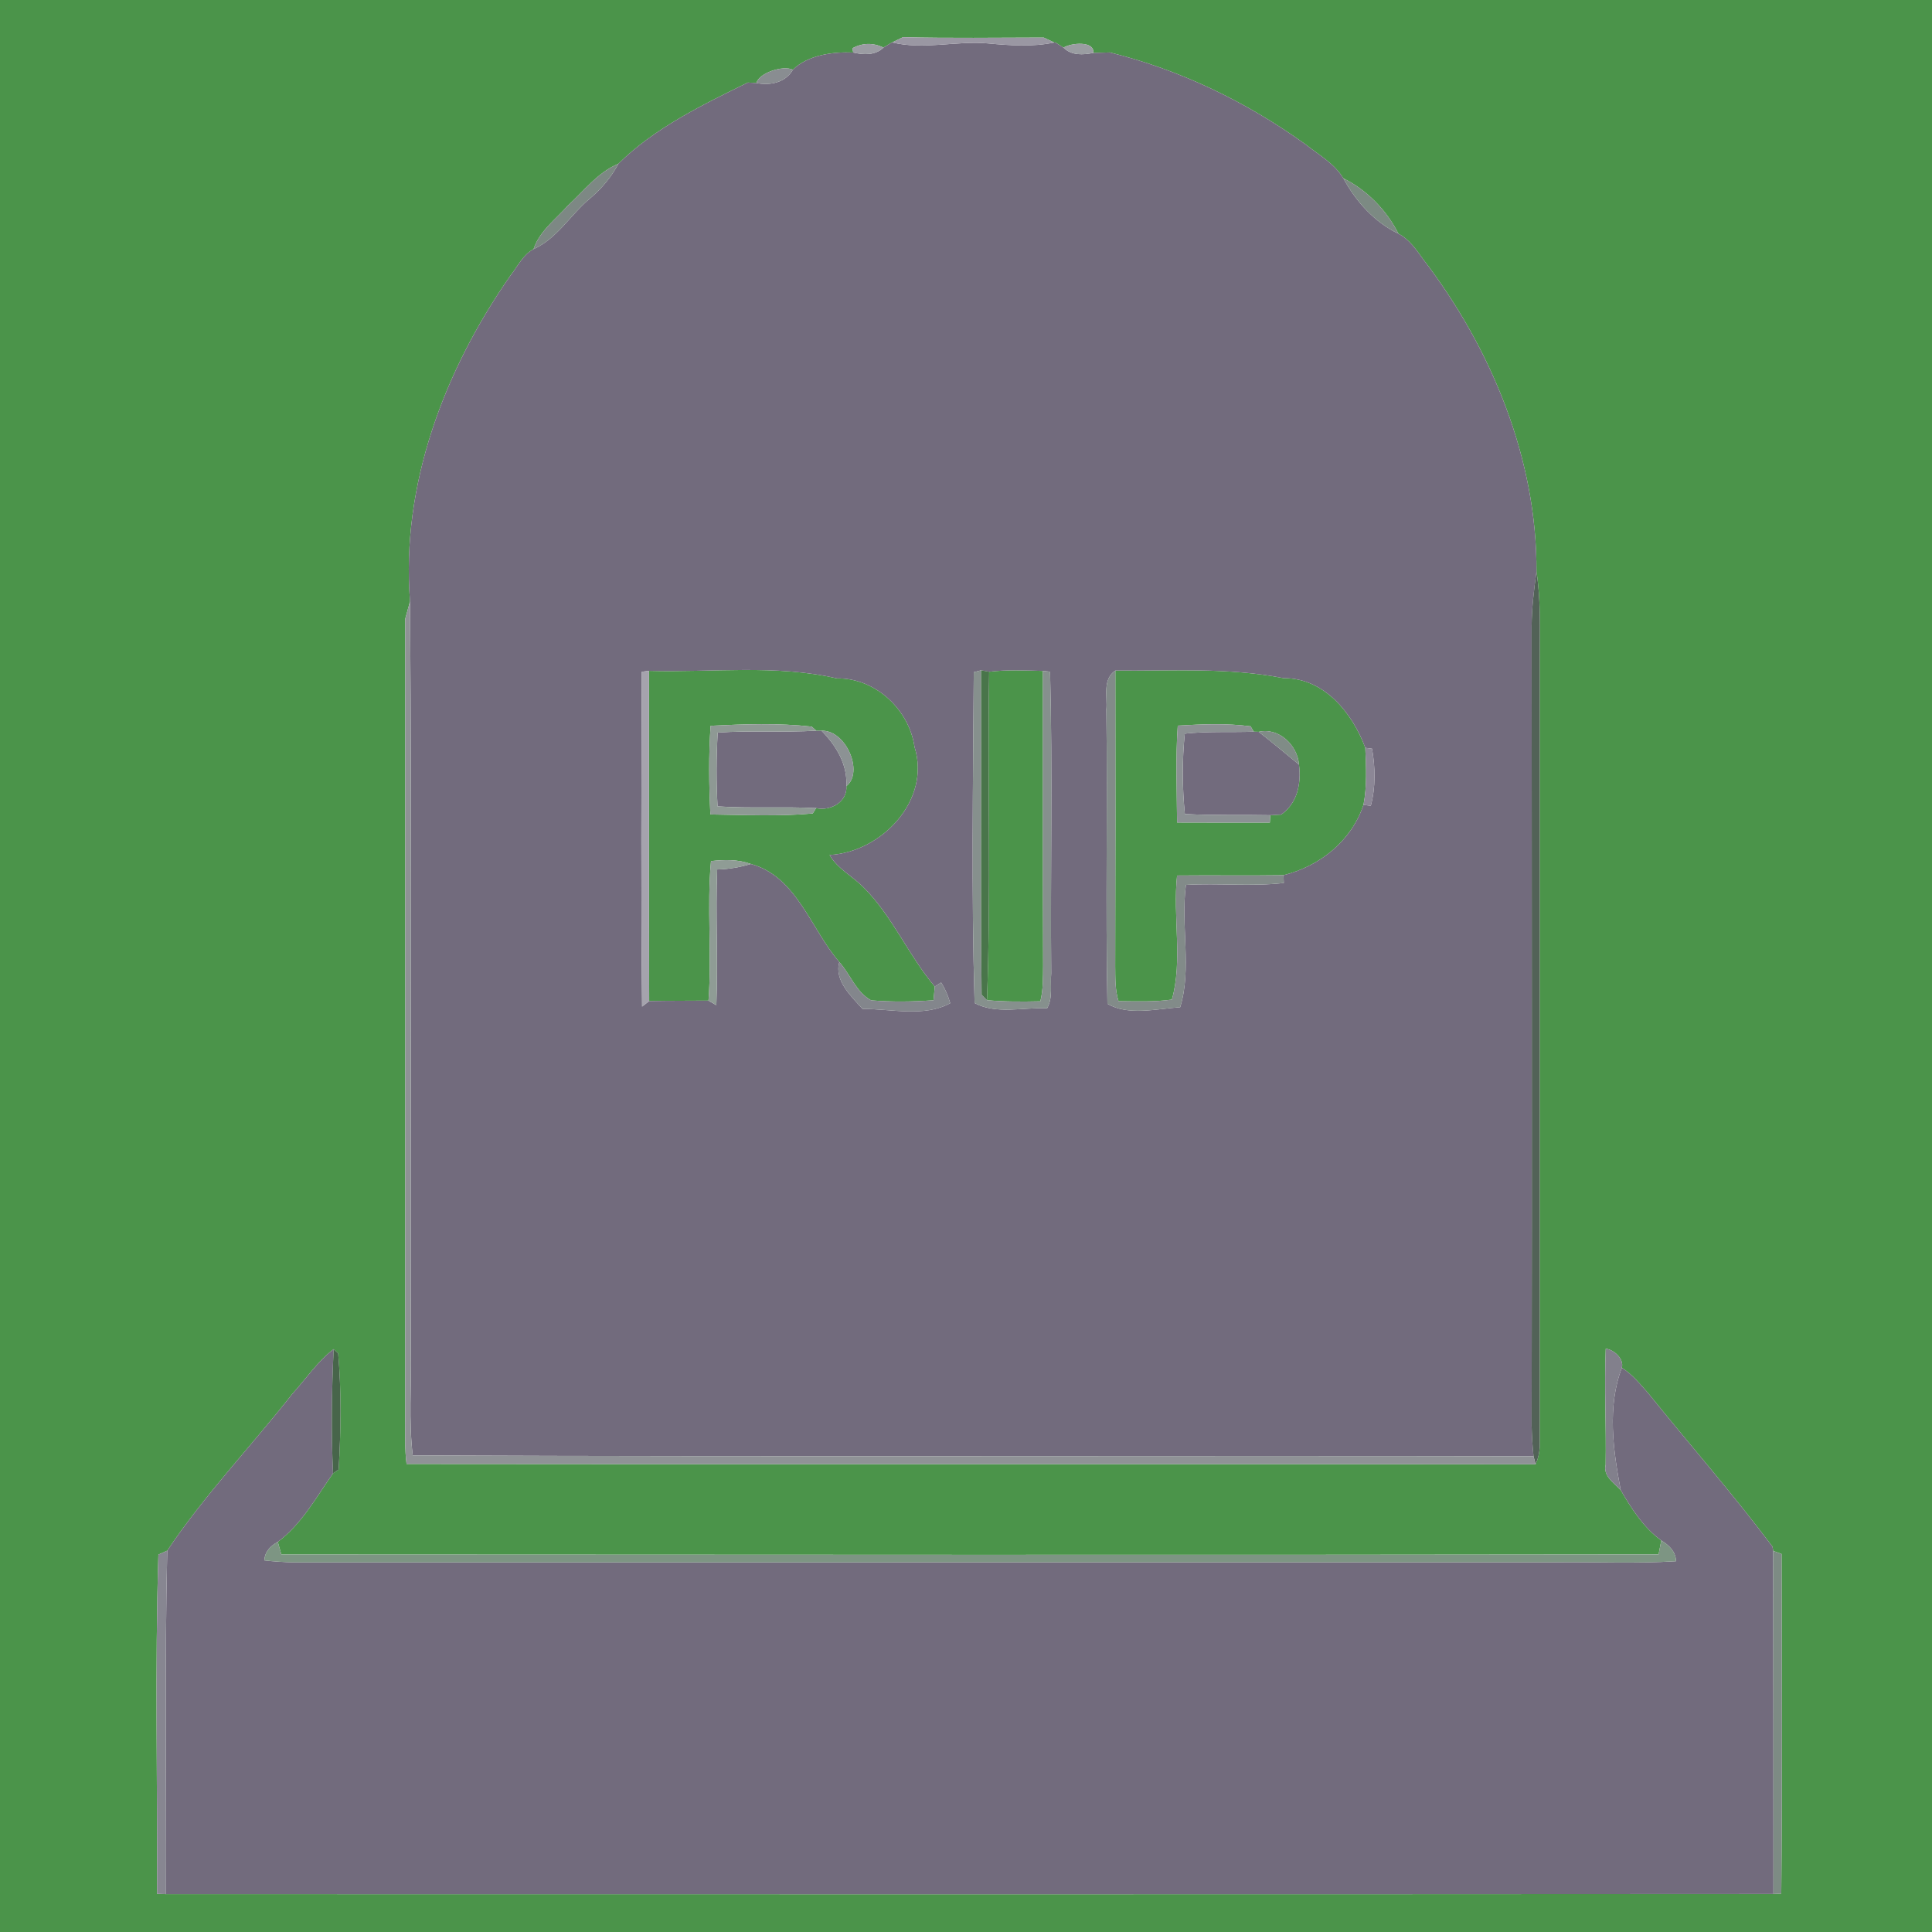 <?xml version="1.0" encoding="UTF-8" ?>
<!DOCTYPE svg PUBLIC "-//W3C//DTD SVG 1.1//EN" "http://www.w3.org/Graphics/SVG/1.1/DTD/svg11.dtd">
<svg width="256pt" height="256pt" viewBox="0 0 256 256" version="1.1" xmlns="http://www.w3.org/2000/svg">
<g id="#4b944aff">
<path fill="#4b944a" opacity="1.00" d=" M 0.00 0.00 L 256.00 0.00 L 256.00 256.00 L 0.00 256.00 L 0.00 0.00 M 118.19 5.62 C 117.91 5.79 117.35 6.13 117.07 6.30 C 115.67 5.64 114.30 5.67 112.94 6.39 L 113.06 6.96 C 110.38 6.84 107.02 7.29 105.06 9.24 C 103.73 8.61 100.55 9.68 100.23 11.00 L 99.09 10.94 C 93.07 13.90 86.72 16.96 81.94 21.70 C 79.22 22.82 77.37 25.31 75.24 27.25 C 73.63 29.07 71.48 30.62 70.70 33.01 C 69.27 33.77 68.58 35.33 67.61 36.55 C 58.88 49.05 53.11 64.29 54.33 79.69 C 54.17 80.27 53.85 81.43 53.69 82.01 C 53.71 117.36 53.71 152.71 53.69 188.06 C 53.70 190.03 53.62 192.02 53.87 193.98 C 103.74 194.05 153.61 193.95 203.48 194.03 C 203.90 193.06 204.08 192.05 204.02 190.99 C 204.01 156.35 204.01 121.71 204.02 87.06 C 204.03 83.29 204.18 79.49 203.59 75.75 C 203.68 60.83 197.62 46.16 188.60 34.38 C 187.67 33.10 186.75 31.71 185.30 30.97 C 183.76 27.88 181.10 25.15 178.00 23.63 C 176.80 21.63 174.68 20.48 172.91 19.07 C 165.13 13.49 156.36 9.24 147.06 6.95 C 146.52 6.96 145.43 6.99 144.88 7.01 C 145.02 5.36 141.89 5.69 140.92 6.31 C 140.64 6.14 140.10 5.79 139.83 5.62 L 139.70 5.63 L 138.30 4.98 C 132.08 4.99 125.86 5.08 119.64 4.93 L 118.22 5.62 L 118.19 5.62 M 38.76 184.67 C 33.29 191.62 27.02 198.19 22.16 205.47 L 20.99 205.99 C 20.52 220.95 20.88 235.97 20.81 250.95 L 22.00 250.99 C 93.00 251.00 163.99 251.02 234.99 250.97 L 236.03 250.92 C 236.17 235.92 236.10 220.91 236.07 205.91 L 234.96 205.50 L 234.86 204.93 C 229.61 197.94 223.84 191.35 218.35 184.55 C 217.29 183.36 216.27 182.09 214.90 181.24 C 215.23 180.07 213.86 178.83 212.77 178.71 C 212.58 183.83 212.84 188.95 212.76 194.08 C 212.39 195.59 213.87 196.50 214.75 197.44 C 216.18 199.91 217.78 202.42 220.13 204.12 C 220.04 204.58 219.86 205.50 219.77 205.97 C 158.94 206.06 98.11 206.01 37.28 205.98 C 37.16 205.56 36.93 204.73 36.81 204.31 C 39.95 201.98 41.92 198.38 44.13 195.22 L 44.87 194.73 C 45.18 189.61 45.25 184.43 44.81 179.32 L 44.21 178.77 C 42.08 180.39 40.56 182.69 38.76 184.67 Z" />
<path fill="#4b944a" opacity="1.00" d=" M 86.00 88.89 C 94.30 89.13 102.74 88.01 110.89 89.89 C 115.98 89.81 120.46 94.00 121.18 98.97 C 123.39 105.98 116.86 112.92 109.92 113.29 C 110.99 115.13 112.98 116.11 114.44 117.59 C 118.28 121.44 120.37 126.59 123.86 130.72 C 123.82 131.18 123.74 132.09 123.70 132.54 C 120.95 132.74 118.18 132.78 115.43 132.55 C 113.46 131.49 112.67 129.11 111.22 127.48 C 107.44 123.12 105.58 116.13 99.49 114.48 C 97.80 113.86 95.97 113.90 94.21 114.10 C 93.65 120.25 94.34 126.44 93.88 132.59 C 91.26 132.62 88.64 132.59 86.02 132.65 C 85.97 118.07 86.01 103.48 86.00 88.89 M 94.16 96.17 C 93.89 100.07 93.94 104.01 94.13 107.92 C 98.64 107.98 103.20 108.20 107.69 107.79 L 108.14 107.08 C 110.03 107.50 112.30 106.28 112.15 104.16 C 114.47 102.37 112.16 96.73 108.85 96.82 L 108.16 96.82 L 107.56 96.28 C 103.13 95.79 98.61 95.95 94.16 96.17 Z" />
<path fill="#4b944a" opacity="1.00" d=" M 131.07 89.01 C 133.43 88.72 135.82 88.84 138.19 88.90 C 138.20 101.93 138.17 114.96 138.22 127.99 C 138.20 129.55 138.24 131.15 137.85 132.68 C 135.49 132.73 133.13 132.75 130.78 132.53 C 131.33 118.04 130.83 103.52 131.07 89.01 Z" />
<path fill="#4b944a" opacity="1.00" d=" M 147.79 88.85 C 155.24 88.92 162.73 88.41 170.08 89.86 C 175.45 89.81 179.19 94.46 180.91 99.09 C 181.02 101.61 181.15 104.16 180.67 106.65 C 179.05 111.45 174.91 114.76 170.07 115.97 C 165.37 116.04 160.67 115.96 155.97 116.01 C 155.38 121.44 156.75 127.28 155.28 132.45 C 152.94 132.78 150.57 132.68 148.21 132.66 C 147.74 131.16 147.79 129.58 147.77 128.03 C 147.81 114.97 147.81 101.91 147.79 88.85 M 156.06 96.15 C 155.76 100.42 155.94 104.71 155.97 108.99 C 160.06 109.01 164.16 109.00 168.26 109.00 L 168.32 108.02 C 168.68 108.00 169.40 107.96 169.76 107.94 C 171.94 106.41 172.43 103.81 172.12 101.31 C 171.93 98.74 169.44 96.35 166.78 96.97 L 166.13 96.95 L 165.71 96.24 C 162.52 95.82 159.27 95.96 156.06 96.15 Z" />
</g>
<g id="#726b7dff">
<path fill="#726b7d" opacity="1.00" d=" M 118.19 5.62 L 118.22 5.62 C 122.40 6.64 126.67 5.38 130.89 5.75 C 133.82 6.02 136.80 6.24 139.70 5.63 L 139.83 5.62 C 140.10 5.79 140.64 6.14 140.92 6.31 C 141.97 7.38 143.53 7.28 144.88 7.01 C 145.43 6.99 146.52 6.96 147.06 6.95 C 156.36 9.24 165.13 13.49 172.91 19.07 C 174.68 20.48 176.80 21.63 178.00 23.63 C 179.68 26.71 182.11 29.42 185.30 30.97 C 186.75 31.71 187.67 33.10 188.60 34.38 C 197.62 46.16 203.68 60.83 203.59 75.75 C 203.26 78.15 202.96 80.56 202.95 82.99 C 202.95 118.31 203.01 153.63 202.95 188.95 C 202.98 190.29 203.06 191.62 203.20 192.96 C 153.70 192.86 104.19 193.06 54.69 192.85 C 54.14 188.26 54.53 183.62 54.44 179.01 C 54.36 145.90 54.59 112.79 54.33 79.69 C 53.11 64.29 58.88 49.05 67.61 36.55 C 68.58 35.33 69.27 33.77 70.70 33.01 C 73.87 31.58 75.61 28.41 78.22 26.26 C 79.73 24.98 81.01 23.45 81.94 21.70 C 86.72 16.96 93.07 13.90 99.09 10.94 L 100.23 11.00 C 102.02 11.37 104.10 10.95 105.06 9.24 C 107.02 7.29 110.38 6.84 113.06 6.96 C 114.42 7.28 116.00 7.36 117.07 6.30 C 117.35 6.13 117.91 5.79 118.19 5.62 M 85.04 89.01 C 84.99 103.80 84.92 118.59 85.08 133.38 L 86.02 132.65 C 88.64 132.59 91.26 132.62 93.88 132.59 L 94.92 133.19 C 95.16 127.20 94.80 121.20 95.03 115.21 C 96.56 115.17 98.04 114.92 99.49 114.48 C 105.58 116.13 107.44 123.12 111.22 127.48 C 110.51 129.92 112.80 132.02 114.29 133.69 C 118.10 133.67 122.45 134.82 125.91 132.93 C 125.64 131.96 125.25 131.05 124.71 130.19 L 123.86 130.72 C 120.37 126.59 118.28 121.44 114.44 117.59 C 112.98 116.11 110.99 115.13 109.92 113.29 C 116.86 112.92 123.39 105.98 121.18 98.97 C 120.46 94.00 115.98 89.81 110.89 89.89 C 102.74 88.01 94.30 89.13 86.00 88.89 L 85.04 89.01 M 129.03 89.07 C 128.94 103.68 128.70 118.32 129.14 132.91 C 131.98 134.44 135.61 133.46 138.75 133.60 C 139.53 132.21 139.15 130.51 139.29 128.99 C 139.17 115.66 139.49 102.32 139.14 89.00 L 138.19 88.90 C 135.82 88.84 133.43 88.72 131.07 89.01 L 130.00 88.82 L 129.03 89.07 M 146.60 94.04 C 146.77 107.02 146.48 120.02 146.74 133.00 C 149.41 134.62 153.29 133.68 156.38 133.46 C 157.94 128.40 156.43 122.59 157.14 117.25 C 161.46 117.00 165.80 117.49 170.11 117.00 L 170.07 115.97 C 174.91 114.76 179.05 111.45 180.67 106.65 L 181.64 106.77 C 182.29 104.31 182.24 101.69 181.80 99.20 L 180.91 99.09 C 179.19 94.46 175.45 89.81 170.08 89.86 C 162.73 88.41 155.24 88.92 147.79 88.85 C 146.05 90.04 146.76 92.27 146.60 94.04 Z" />
<path fill="#726b7d" opacity="1.00" d=" M 95.10 97.07 C 99.45 96.77 103.81 97.07 108.16 96.82 L 108.85 96.82 C 110.81 98.83 112.30 101.25 112.15 104.16 C 112.30 106.28 110.03 107.50 108.14 107.08 C 103.79 106.85 99.43 107.14 95.08 106.85 C 94.90 103.59 94.91 100.33 95.10 97.07 Z" />
<path fill="#726b7d" opacity="1.00" d=" M 156.99 97.21 C 160.03 96.88 163.09 97.06 166.13 96.95 L 166.78 96.97 C 168.59 98.38 170.35 99.85 172.12 101.31 C 172.43 103.81 171.94 106.41 169.76 107.94 C 169.40 107.96 168.68 108.00 168.32 108.02 C 164.54 107.94 160.77 108.07 157.00 107.86 C 156.65 104.32 156.63 100.75 156.99 97.21 Z" />
<path fill="#726b7d" opacity="1.00" d=" M 38.76 184.67 C 40.56 182.69 42.08 180.39 44.21 178.77 C 43.95 184.25 43.87 189.74 44.13 195.22 C 41.92 198.38 39.95 201.98 36.81 204.31 C 35.85 204.84 35.09 205.59 35.03 206.76 C 36.33 206.91 37.65 206.99 38.96 207.02 C 94.64 207.01 150.32 207.02 206.00 207.01 C 211.36 206.94 216.72 207.20 222.08 206.87 C 222.05 205.57 221.15 204.75 220.13 204.12 C 217.78 202.42 216.18 199.91 214.75 197.44 C 213.75 192.14 212.94 186.41 214.90 181.24 C 216.27 182.09 217.29 183.36 218.35 184.55 C 223.84 191.35 229.61 197.94 234.86 204.93 L 234.96 205.50 C 234.99 220.66 234.98 235.82 234.99 250.97 C 163.99 251.02 93.00 251.00 22.00 250.99 C 22.05 235.82 21.81 220.64 22.16 205.47 C 27.02 198.19 33.29 191.62 38.76 184.67 Z" />
</g>
<g id="#9a97a3ff">
<path fill="#9a97a3" opacity="1.00" d=" M 118.22 5.62 L 119.64 4.93 C 125.86 5.08 132.08 4.99 138.30 4.98 L 139.70 5.63 C 136.80 6.24 133.82 6.02 130.89 5.75 C 126.67 5.38 122.40 6.64 118.22 5.62 Z" />
</g>
<g id="#9b9ca3ff">
<path fill="#9b9ca3" opacity="1.00" d=" M 112.94 6.39 C 114.30 5.67 115.67 5.64 117.07 6.30 C 116.00 7.36 114.42 7.28 113.06 6.96 L 112.94 6.39 Z" />
</g>
<g id="#9a9da2ff">
<path fill="#9a9da2" opacity="1.00" d=" M 140.92 6.31 C 141.89 5.69 145.02 5.36 144.88 7.01 C 143.53 7.28 141.97 7.38 140.92 6.31 Z" />
</g>
<g id="#898d91ff">
<path fill="#898d91" opacity="1.00" d=" M 100.23 11.00 C 100.55 9.68 103.73 8.61 105.06 9.24 C 104.10 10.95 102.02 11.37 100.23 11.00 Z" />
</g>
<g id="#7d8884ff">
<path fill="#7d8884" opacity="1.00" d=" M 75.24 27.25 C 77.37 25.31 79.22 22.82 81.94 21.70 C 81.01 23.45 79.73 24.98 78.22 26.26 C 75.61 28.41 73.87 31.58 70.70 33.01 C 71.48 30.62 73.63 29.07 75.24 27.25 Z" />
</g>
<g id="#7c8a83ff">
<path fill="#7c8a83" opacity="1.00" d=" M 178.00 23.63 C 181.10 25.15 183.76 27.88 185.30 30.97 C 182.11 29.42 179.68 26.71 178.00 23.63 Z" />
</g>
<g id="#526257ff">
<path fill="#526257" opacity="1.00" d=" M 202.95 82.99 C 202.96 80.56 203.26 78.15 203.59 75.75 C 204.18 79.49 204.03 83.29 204.02 87.06 C 204.01 121.71 204.01 156.35 204.02 190.99 C 204.08 192.05 203.90 193.06 203.48 194.03 L 203.20 192.96 C 203.06 191.62 202.98 190.29 202.95 188.95 C 203.01 153.63 202.95 118.31 202.95 82.99 Z" />
</g>
<g id="#8f9296ff">
<path fill="#8f9296" opacity="1.00" d=" M 54.33 79.69 C 54.59 112.79 54.36 145.90 54.44 179.01 C 54.53 183.62 54.14 188.26 54.69 192.85 C 104.19 193.06 153.70 192.86 203.20 192.96 L 203.48 194.03 C 153.61 193.95 103.74 194.05 53.87 193.98 C 53.62 192.02 53.70 190.03 53.69 188.06 C 53.71 152.71 53.71 117.36 53.69 82.01 C 53.85 81.43 54.17 80.27 54.33 79.69 Z" />
</g>
<g id="#a5a3adff">
<path fill="#a5a3ad" opacity="1.00" d=" M 85.04 89.01 L 86.00 88.89 C 86.01 103.48 85.97 118.07 86.02 132.65 L 85.08 133.38 C 84.92 118.59 84.99 103.80 85.04 89.01 Z" />
</g>
<g id="#86908dff">
<path fill="#86908d" opacity="1.00" d=" M 129.03 89.07 L 130.00 88.82 C 130.05 103.15 129.92 117.48 130.07 131.80 L 130.78 132.53 C 133.13 132.75 135.49 132.73 137.85 132.68 C 138.24 131.15 138.20 129.55 138.22 127.99 C 138.17 114.96 138.20 101.93 138.19 88.90 L 139.14 89.00 C 139.49 102.32 139.17 115.66 139.29 128.99 C 139.15 130.51 139.53 132.21 138.75 133.60 C 135.61 133.46 131.98 134.44 129.14 132.91 C 128.70 118.32 128.94 103.68 129.03 89.07 Z" />
</g>
<g id="#49754aff">
<path fill="#49754a" opacity="1.00" d=" M 130.00 88.82 L 131.07 89.01 C 130.83 103.52 131.33 118.04 130.78 132.53 L 130.07 131.80 C 129.92 117.48 130.05 103.15 130.00 88.82 Z" />
</g>
<g id="#828b89ff">
<path fill="#828b89" opacity="1.00" d=" M 146.60 94.04 C 146.76 92.27 146.05 90.04 147.79 88.85 C 147.81 101.91 147.81 114.97 147.77 128.03 C 147.79 129.58 147.74 131.16 148.21 132.66 C 150.57 132.68 152.94 132.78 155.28 132.45 C 156.75 127.28 155.38 121.44 155.97 116.01 C 160.67 115.96 165.37 116.04 170.07 115.97 L 170.11 117.00 C 165.80 117.49 161.46 117.00 157.14 117.25 C 156.43 122.59 157.94 128.40 156.38 133.46 C 153.29 133.68 149.41 134.62 146.74 133.00 C 146.48 120.02 146.77 107.02 146.60 94.04 Z" />
</g>
<g id="#8e9994ff">
<path fill="#8e9994" opacity="1.00" d=" M 94.16 96.17 C 98.61 95.95 103.13 95.79 107.56 96.28 L 108.16 96.82 C 103.81 97.07 99.45 96.77 95.10 97.07 C 94.91 100.33 94.90 103.59 95.08 106.85 C 99.43 107.14 103.79 106.85 108.14 107.08 L 107.69 107.79 C 103.20 108.20 98.64 107.98 94.13 107.92 C 93.94 104.01 93.89 100.07 94.16 96.17 Z" />
</g>
<g id="#8c9194ff">
<path fill="#8c9194" opacity="1.00" d=" M 156.06 96.15 C 159.27 95.96 162.52 95.82 165.71 96.24 L 166.13 96.95 C 163.09 97.06 160.03 96.88 156.99 97.21 C 156.63 100.75 156.65 104.32 157.00 107.86 C 160.77 108.07 164.54 107.94 168.32 108.02 L 168.26 109.00 C 164.16 109.00 160.06 109.01 155.97 108.99 C 155.94 104.71 155.76 100.42 156.06 96.15 Z" />
</g>
<g id="#8c9294ff">
<path fill="#8c9294" opacity="1.00" d=" M 108.85 96.82 C 112.16 96.73 114.47 102.37 112.15 104.16 C 112.30 101.25 110.81 98.83 108.85 96.82 Z" />
</g>
<g id="#808c87ff">
<path fill="#808c87" opacity="1.00" d=" M 166.78 96.97 C 169.44 96.35 171.93 98.74 172.12 101.31 C 170.35 99.85 168.59 98.38 166.78 96.97 Z" />
</g>
<g id="#8c8796ff">
<path fill="#8c8796" opacity="1.00" d=" M 180.91 99.09 L 181.80 99.20 C 182.24 101.69 182.29 104.31 181.64 106.77 L 180.67 106.65 C 181.15 104.16 181.02 101.61 180.91 99.09 Z" />
</g>
<g id="#8f9c95ff">
<path fill="#8f9c95" opacity="1.00" d=" M 94.21 114.10 C 95.97 113.90 97.80 113.86 99.49 114.48 C 98.04 114.92 96.56 115.17 95.03 115.21 C 94.80 121.20 95.16 127.20 94.92 133.19 L 93.88 132.59 C 94.34 126.44 93.65 120.25 94.21 114.10 Z" />
</g>
<g id="#83868cff">
<path fill="#83868c" opacity="1.00" d=" M 111.22 127.48 C 112.67 129.11 113.46 131.49 115.43 132.55 C 118.18 132.78 120.95 132.74 123.70 132.54 C 123.74 132.09 123.82 131.18 123.86 130.72 L 124.71 130.19 C 125.25 131.05 125.64 131.96 125.91 132.93 C 122.45 134.82 118.10 133.67 114.29 133.69 C 112.80 132.02 110.51 129.92 111.22 127.48 Z" />
</g>
<g id="#47654aff">
<path fill="#47654a" opacity="1.00" d=" M 44.21 178.77 L 44.81 179.32 C 45.25 184.43 45.18 189.61 44.87 194.73 L 44.13 195.22 C 43.87 189.74 43.95 184.25 44.21 178.77 Z" />
</g>
<g id="#82808cff">
<path fill="#82808c" opacity="1.00" d=" M 212.77 178.71 C 213.86 178.83 215.23 180.07 214.90 181.24 C 212.94 186.41 213.75 192.14 214.75 197.44 C 213.87 196.50 212.39 195.59 212.76 194.08 C 212.84 188.95 212.58 183.83 212.77 178.71 Z" />
</g>
<g id="#7d9583ff">
<path fill="#7d9583" opacity="1.00" d=" M 35.03 206.76 C 35.09 205.59 35.85 204.84 36.81 204.31 C 36.93 204.73 37.16 205.56 37.28 205.98 C 98.11 206.01 158.94 206.06 219.77 205.97 C 219.86 205.50 220.04 204.58 220.13 204.12 C 221.15 204.75 222.05 205.57 222.08 206.87 C 216.72 207.20 211.36 206.94 206.00 207.01 C 150.32 207.02 94.64 207.01 38.96 207.02 C 37.65 206.99 36.33 206.91 35.03 206.76 Z" />
</g>
<g id="#878691ff">
<path fill="#878691" opacity="1.00" d=" M 20.99 205.99 L 22.16 205.47 C 21.81 220.64 22.05 235.82 22.00 250.99 L 20.81 250.95 C 20.88 235.97 20.52 220.95 20.99 205.99 Z" />
</g>
<g id="#7d8b84ff">
<path fill="#7d8b84" opacity="1.00" d=" M 234.96 205.50 L 236.07 205.91 C 236.10 220.91 236.17 235.92 236.03 250.92 L 234.99 250.97 C 234.98 235.82 234.99 220.66 234.96 205.50 Z" />
</g>
</svg>
